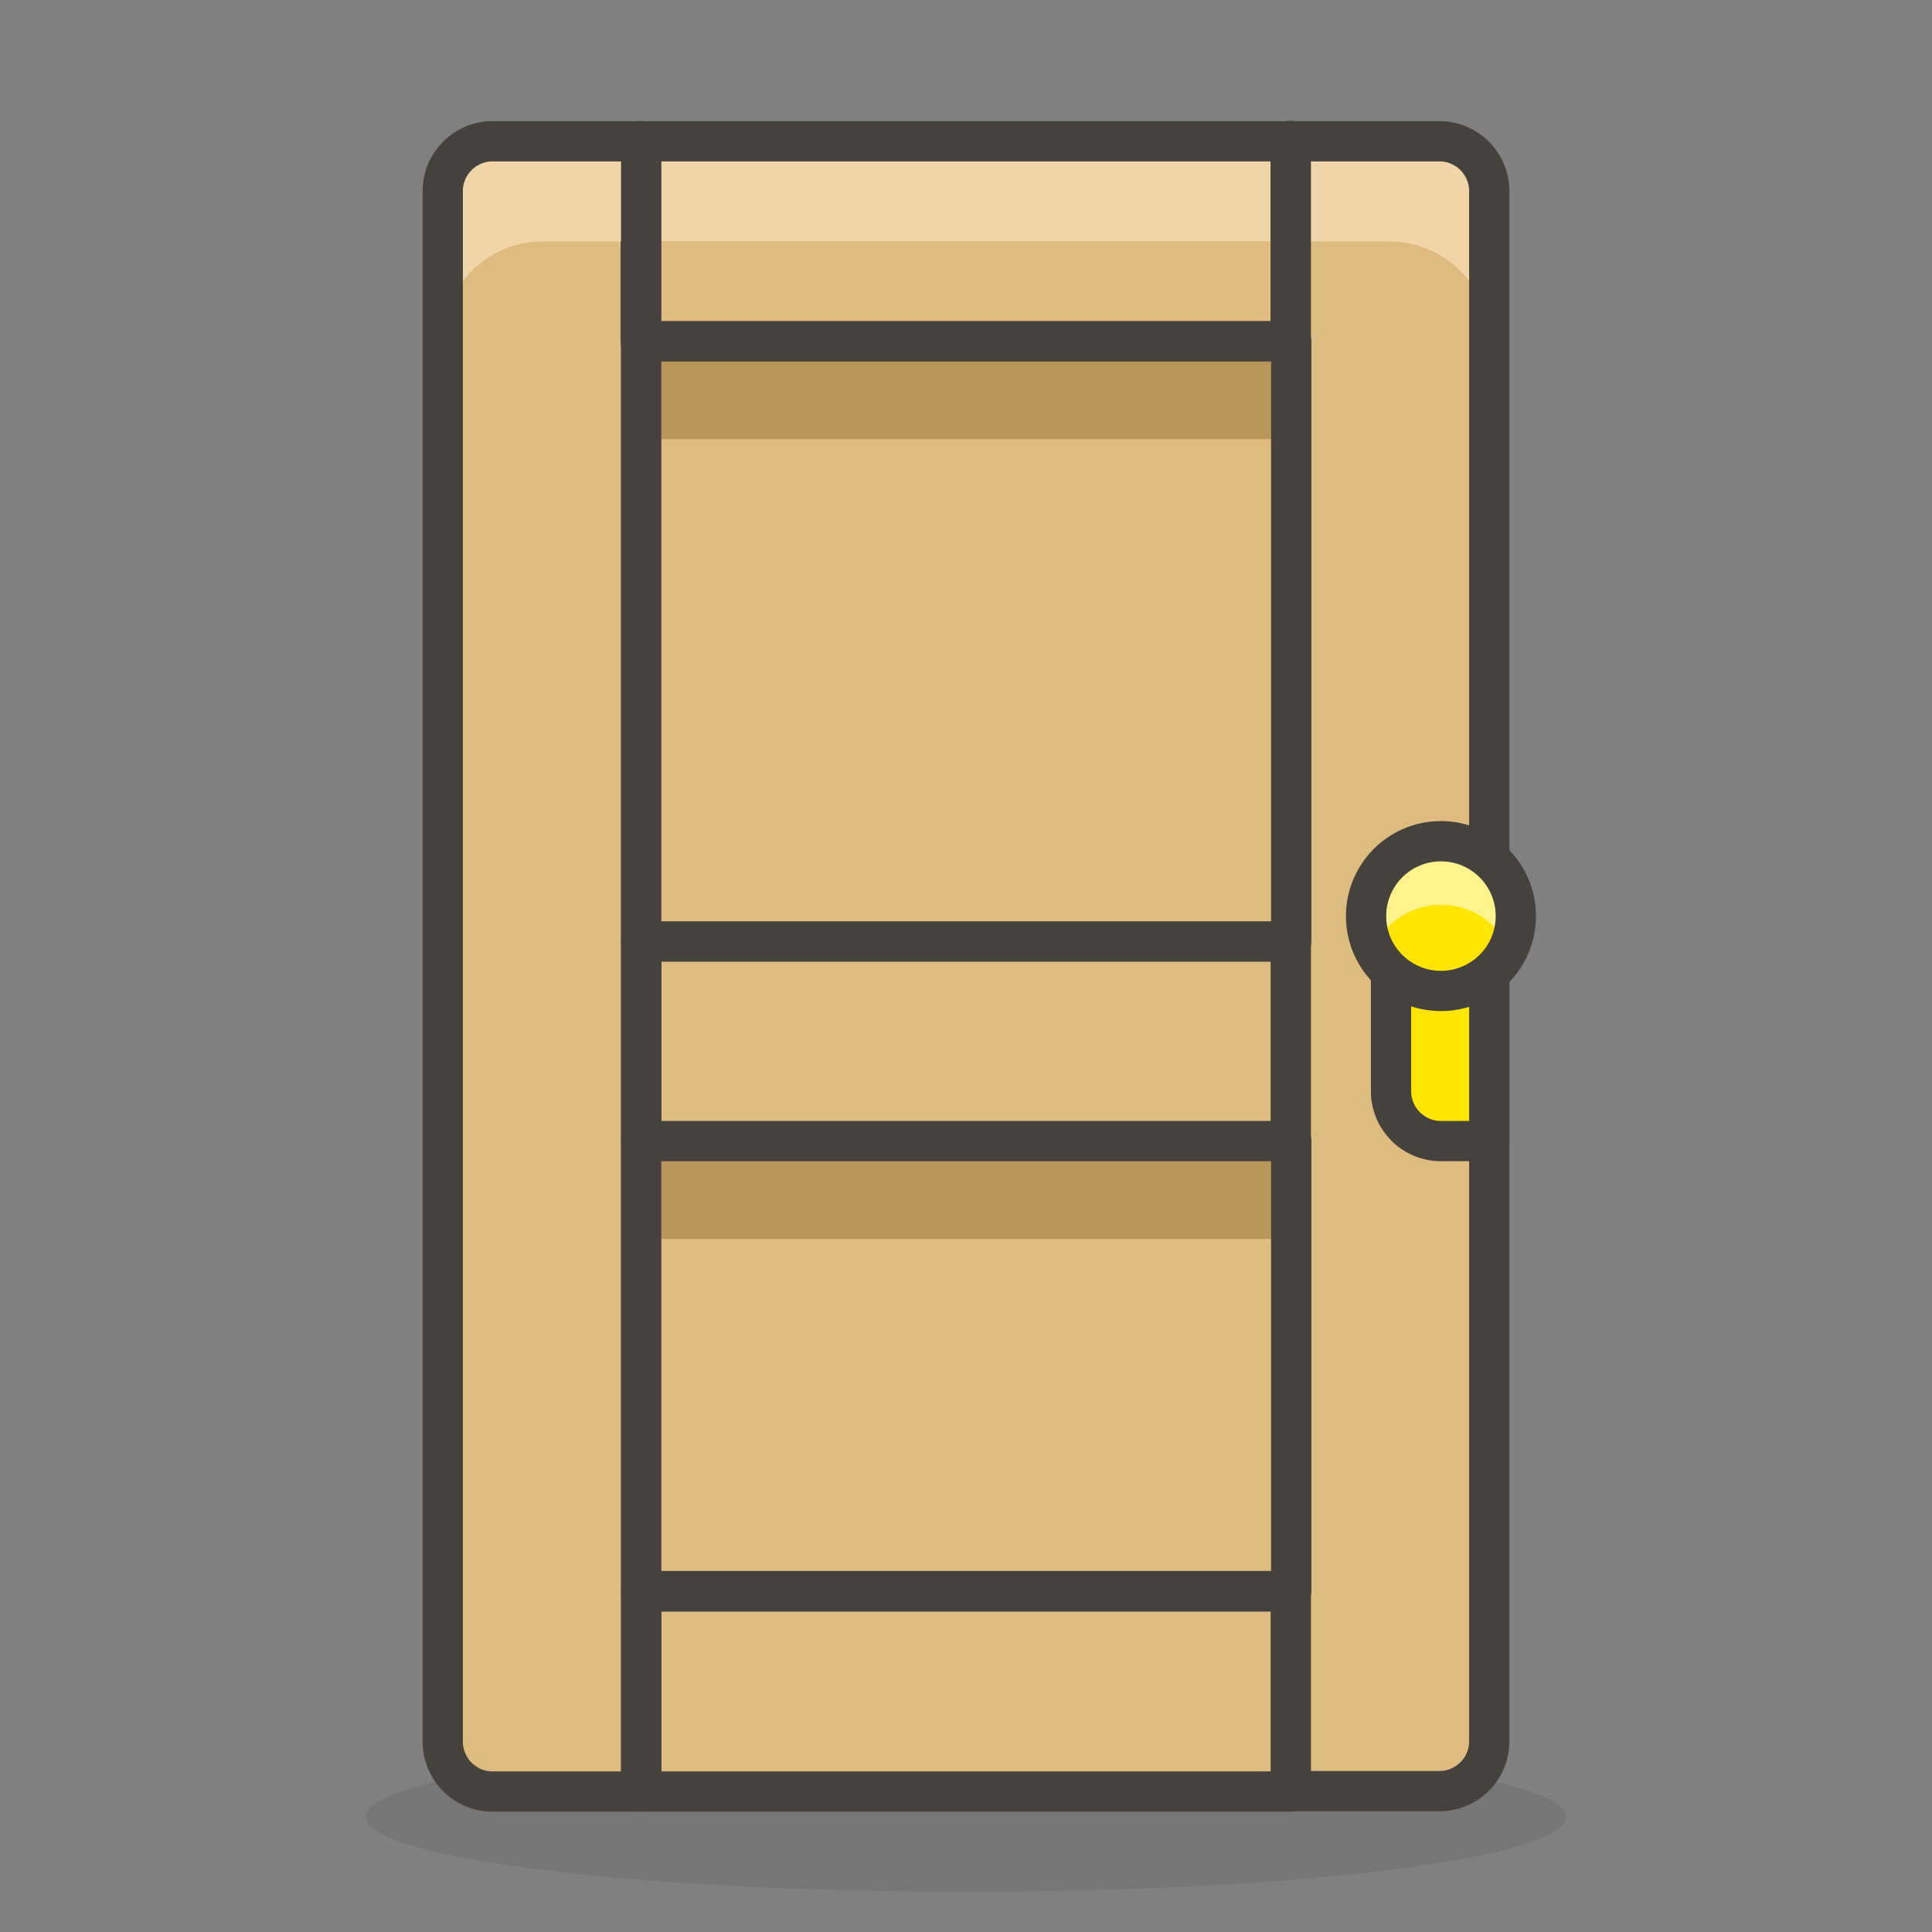 <svg xmlns="http://www.w3.org/2000/svg" xmlns:xlink="http://www.w3.org/1999/xlink" width="48" height="48" viewBox="0 0 48 48"><rect x="0" y="0" width="48" height="48" fill="#808080" stroke="none"/><path fill="#45413c" d="M9.09 45.14a14.91 1.86 0 1 0 29.82 0a14.91 1.86 0 1 0-29.82 0" opacity=".15"/><path fill="#debb7e" d="M12.2 3.51h3.73v41H12.2a1.24 1.24 0 0 1-1.2-1.25V4.75a1.24 1.24 0 0 1 1.2-1.24"/><path fill="#debb7e" d="M32.07 3.51v4.97H15.92V3.51z"/><path fill="#f0d5a8" d="M15.93 3.51h16.15v2.48H15.93z"/><path fill="none" stroke="#45413c" stroke-linecap="round" stroke-linejoin="round" d="M32.07 3.51v4.97H15.92V3.51z"/><path fill="#debb7e" stroke="#45413c" stroke-linecap="round" stroke-linejoin="round" d="M32.08 23.39v4.97H15.93v-4.97zm0 16.15v4.97H15.93v-4.97z"/><path fill="#debb7e" d="M32.07 3.51h3.73A1.24 1.24 0 0 1 37 4.75v38.51a1.24 1.24 0 0 1-1.2 1.24h-3.73v-41z"/><path fill="#f0d5a8" d="M12.2 3.51A1.23 1.23 0 0 0 11 4.75v3.73A2.48 2.48 0 0 1 13.44 6h2.49V3.51Zm23.6 0h-3.73V6h2.49A2.48 2.48 0 0 1 37 8.48V4.75a1.23 1.23 0 0 0-1.2-1.24"/><path fill="none" stroke="#45413c" stroke-linecap="round" stroke-linejoin="round" d="M12.2 3.51h3.73v41h0h-3.73a1.24 1.24 0 0 1-1.2-1.25V4.75a1.24 1.24 0 0 1 1.2-1.24m19.87 0h3.73A1.24 1.24 0 0 1 37 4.75v38.51a1.24 1.24 0 0 1-1.2 1.24h-3.73h0v-41z"/><path fill="#ffe500" stroke="#45413c" stroke-linecap="round" stroke-linejoin="round" d="M34.56 21.52H37v6.83h0h-1.2a1.24 1.24 0 0 1-1.24-1.24z"/><path fill="#ffe500" d="M33.94 22.76a1.86 1.86 0 1 0 3.72 0a1.86 1.86 0 1 0-3.72 0"/><path fill="#fff48c" d="M35.8 22.48a1.84 1.84 0 0 1 1.68 1.07a1.76 1.76 0 0 0 .18-.79a1.86 1.86 0 1 0-3.72 0a1.9 1.9 0 0 0 .18.79a1.87 1.87 0 0 1 1.68-1.07"/><path fill="none" stroke="#45413c" stroke-linecap="round" stroke-linejoin="round" d="M33.94 22.76a1.86 1.86 0 1 0 3.72 0a1.86 1.86 0 1 0-3.72 0"/><path fill="#debb7e" d="M15.93 8.48h16.15v14.91H15.93z"/><path fill="#b89558" d="M15.93 8.48h16.15v2.43H15.93z"/><path fill="none" stroke="#45413c" stroke-linecap="round" stroke-linejoin="round" d="M15.93 8.48h16.15v14.91H15.93z"/><path fill="#debb7e" d="M15.93 28.35h16.15v11.18H15.93z"/><path fill="#b89558" d="M15.93 28.35h16.15v2.43H15.93z"/><path fill="none" stroke="#45413c" stroke-linecap="round" stroke-linejoin="round" d="M15.93 28.35h16.15v11.18H15.93z"/></svg>